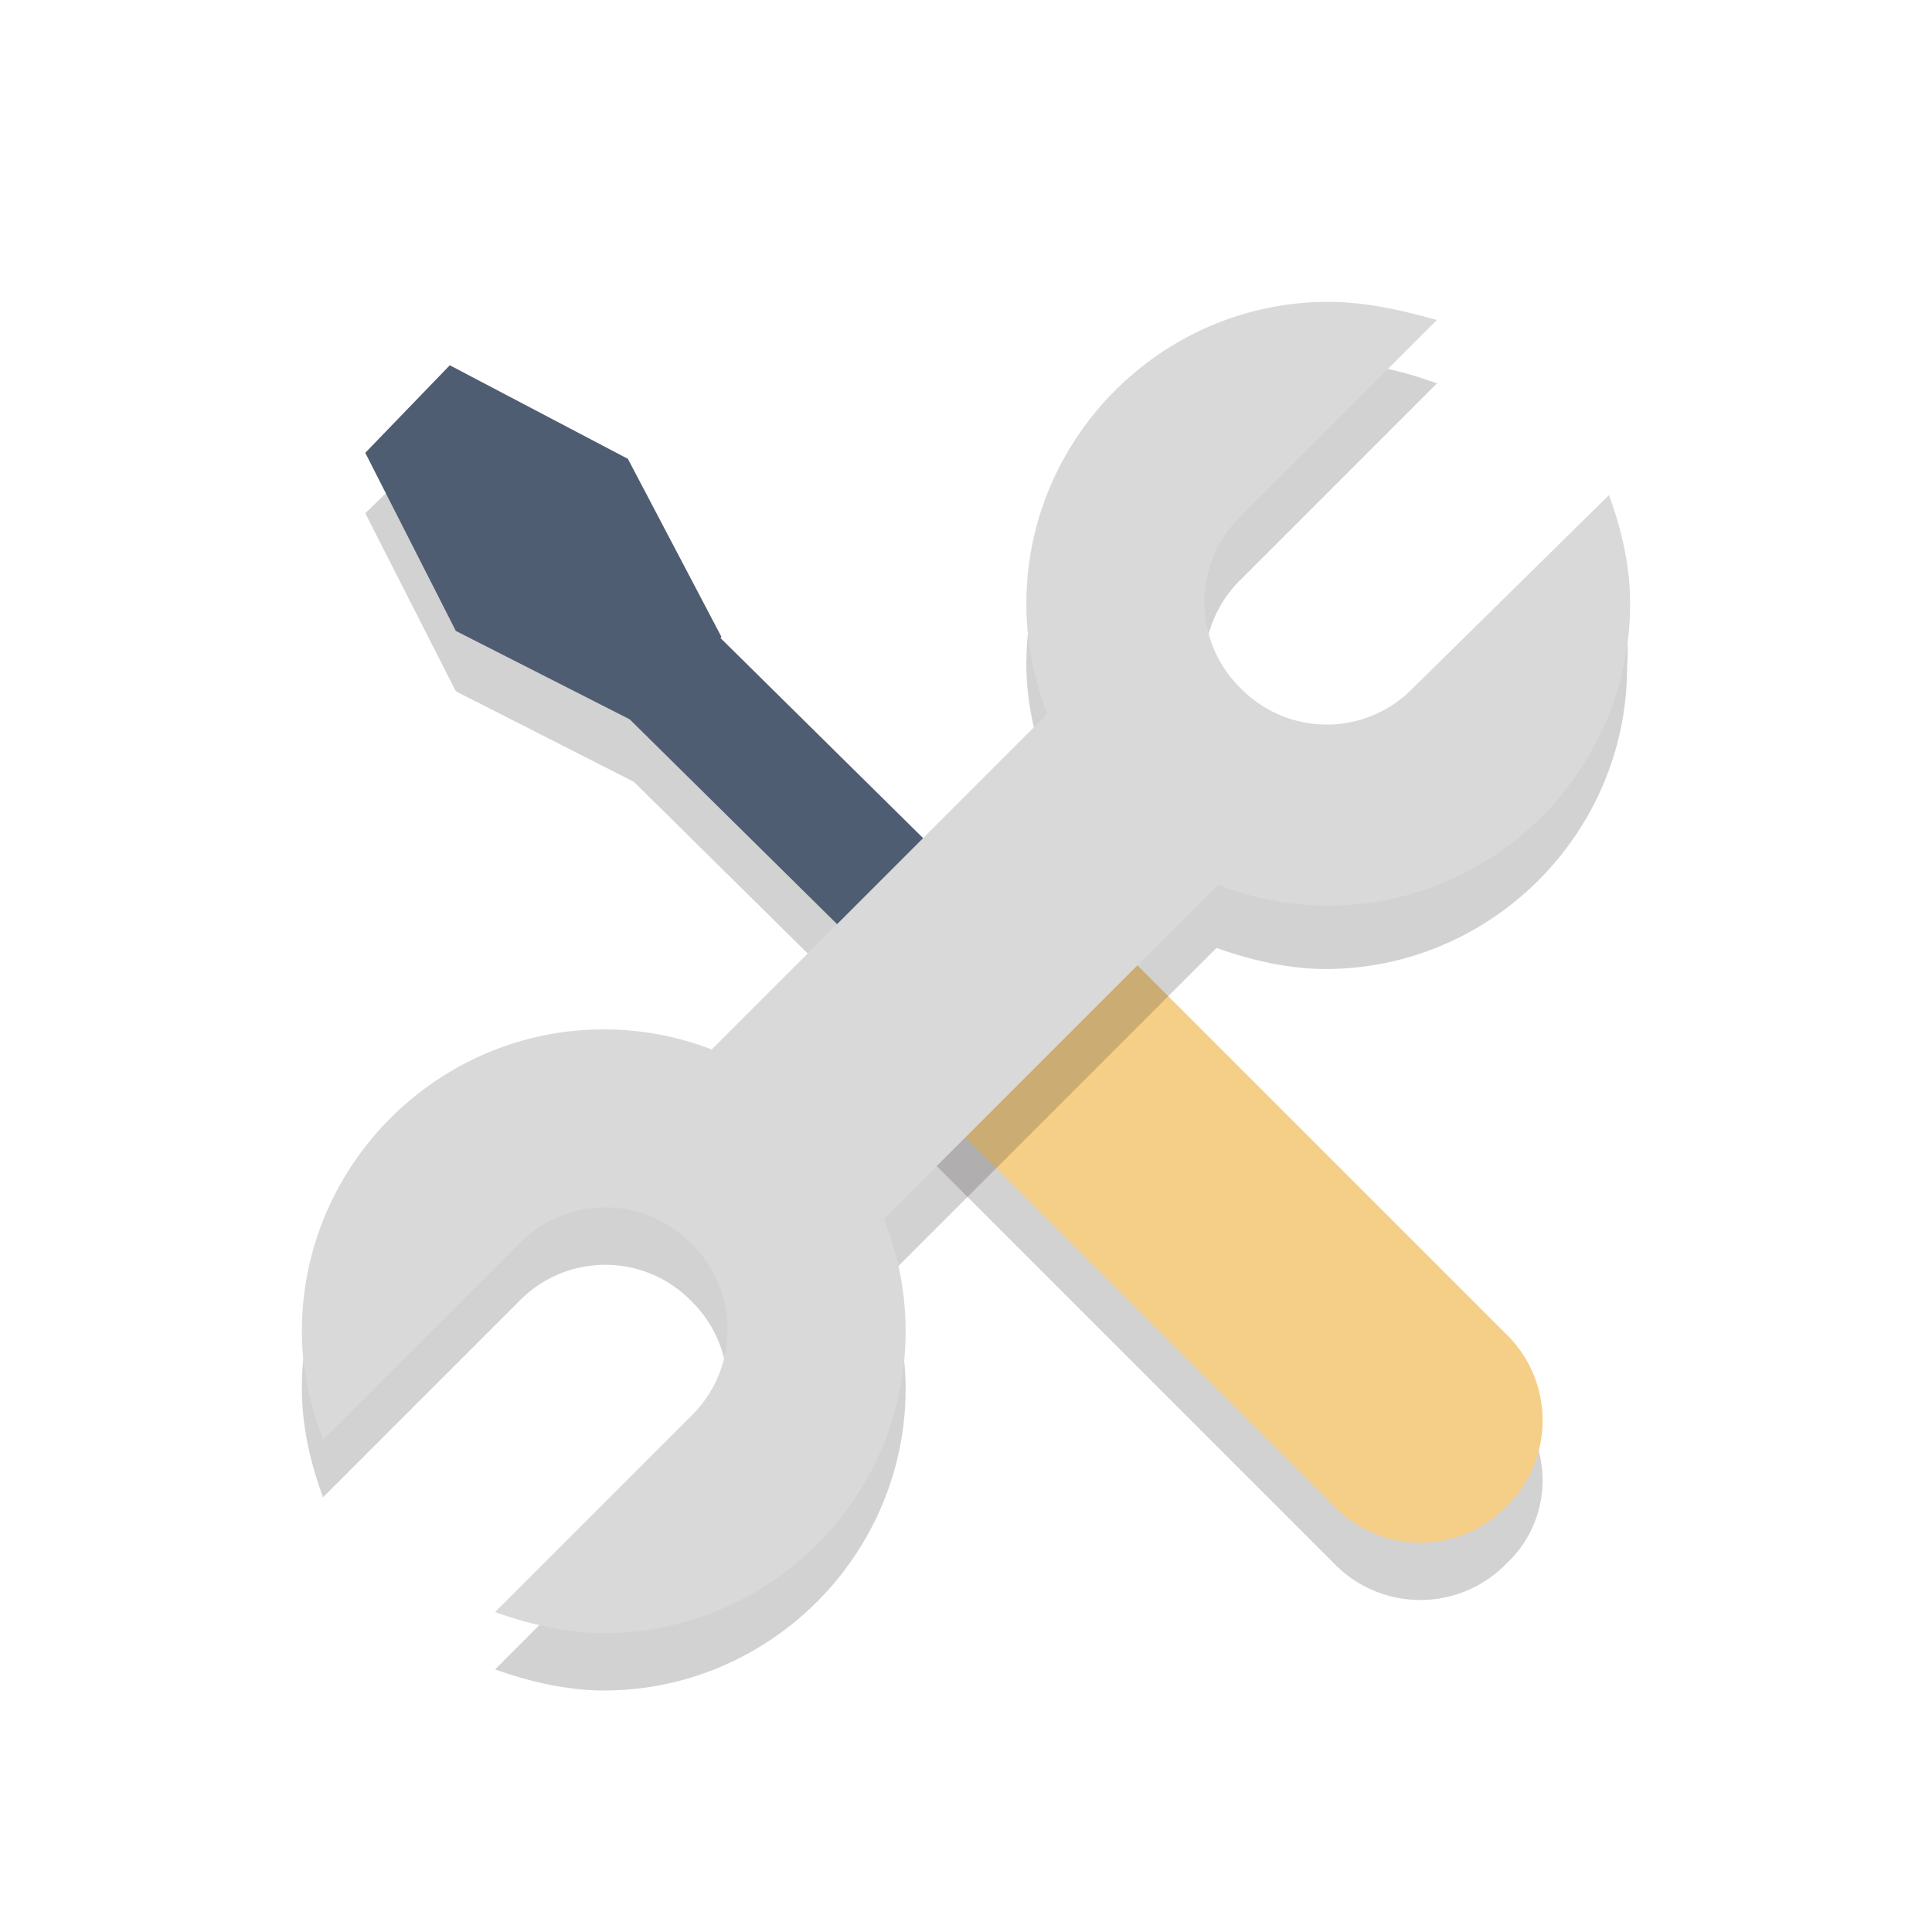 <svg xmlns="http://www.w3.org/2000/svg" viewBox="0 0 64 64" xmlns:v="https://vecta.io/nano"><path d="M49.9 46.2L35.8 32.1c-1-1-2.5-1.4-3.8-1l-8.1-8-3-5.9-5.9-3-2.9 2.8 3 5.9 5.9 3h0l8.1 8c-.4 1.3 0 2.8 1 3.8l14.1 14.1a3.98 3.98 0 0 0 5.7 0c1.6-1.5 1.6-4 0-5.6z" fill="#231f20" opacity=".2"/><path d="M34.5 37.3L18.4 21.4l2.9-2.8 16.1 15.9z" fill="#4f5d73"/><path d="M49.9 49.9a3.98 3.98 0 0 1-5.7 0L30.1 35.8a3.98 3.98 0 0 1 0-5.7h0a3.98 3.98 0 0 1 5.7 0l14.1 14.1a3.98 3.98 0 0 1 0 5.7h0z" fill="#f5cf87"/><path d="M53.3 18.4l-6.5 6.5a3.98 3.98 0 0 1-5.7 0 3.98 3.98 0 0 1 0-5.7l6.5-6.5c-1.1-.4-2.3-.7-3.6-.7-5.5 0-10 4.5-10 10 0 1.3.3 2.5.7 3.6l-11 11c-1.2-.3-2.4-.6-3.7-.6-5.5 0-10 4.5-10 10 0 1.3.3 2.5.7 3.6l6.5-6.5a3.98 3.98 0 0 1 5.7 0 3.98 3.98 0 0 1 0 5.7l-6.5 6.5c1.1.4 2.4.7 3.6.7 5.5 0 10-4.5 10-10 0-1.3-.3-2.5-.7-3.6l11-11c1.1.4 2.4.7 3.6.7 5.5 0 10-4.5 10-10 .1-1.4-.2-2.6-.6-3.7z" fill="#231f20" opacity=".2"/><path d="M23.09 35.253l12.091-12.091 5.657 5.657-12.091 12.091z" fill="#d9d9d9"/><path d="M21 23.9l-5.9-3-3-5.9 2.8-2.9 5.9 3.1 3.1 5.9z" fill="#4f5d73"/><path d="M46.8 22.8a3.98 3.98 0 0 1-5.7 0 3.98 3.98 0 0 1 0-5.7l6.5-6.5c-1.1-.3-2.3-.6-3.6-.6-5.5 0-10 4.5-10 10s4.5 10 10 10 10-4.5 10-10c0-1.3-.3-2.5-.7-3.6l-6.5 6.4zM17.2 41.2a3.98 3.98 0 0 1 5.7 0 3.98 3.98 0 0 1 0 5.7l-6.5 6.5c1.1.4 2.4.7 3.6.7 5.5 0 10-4.5 10-10s-4.5-10-10-10-10 4.5-10 10c0 1.3.3 2.5.7 3.6l6.5-6.5z" fill="#d9d9d9"/></svg>